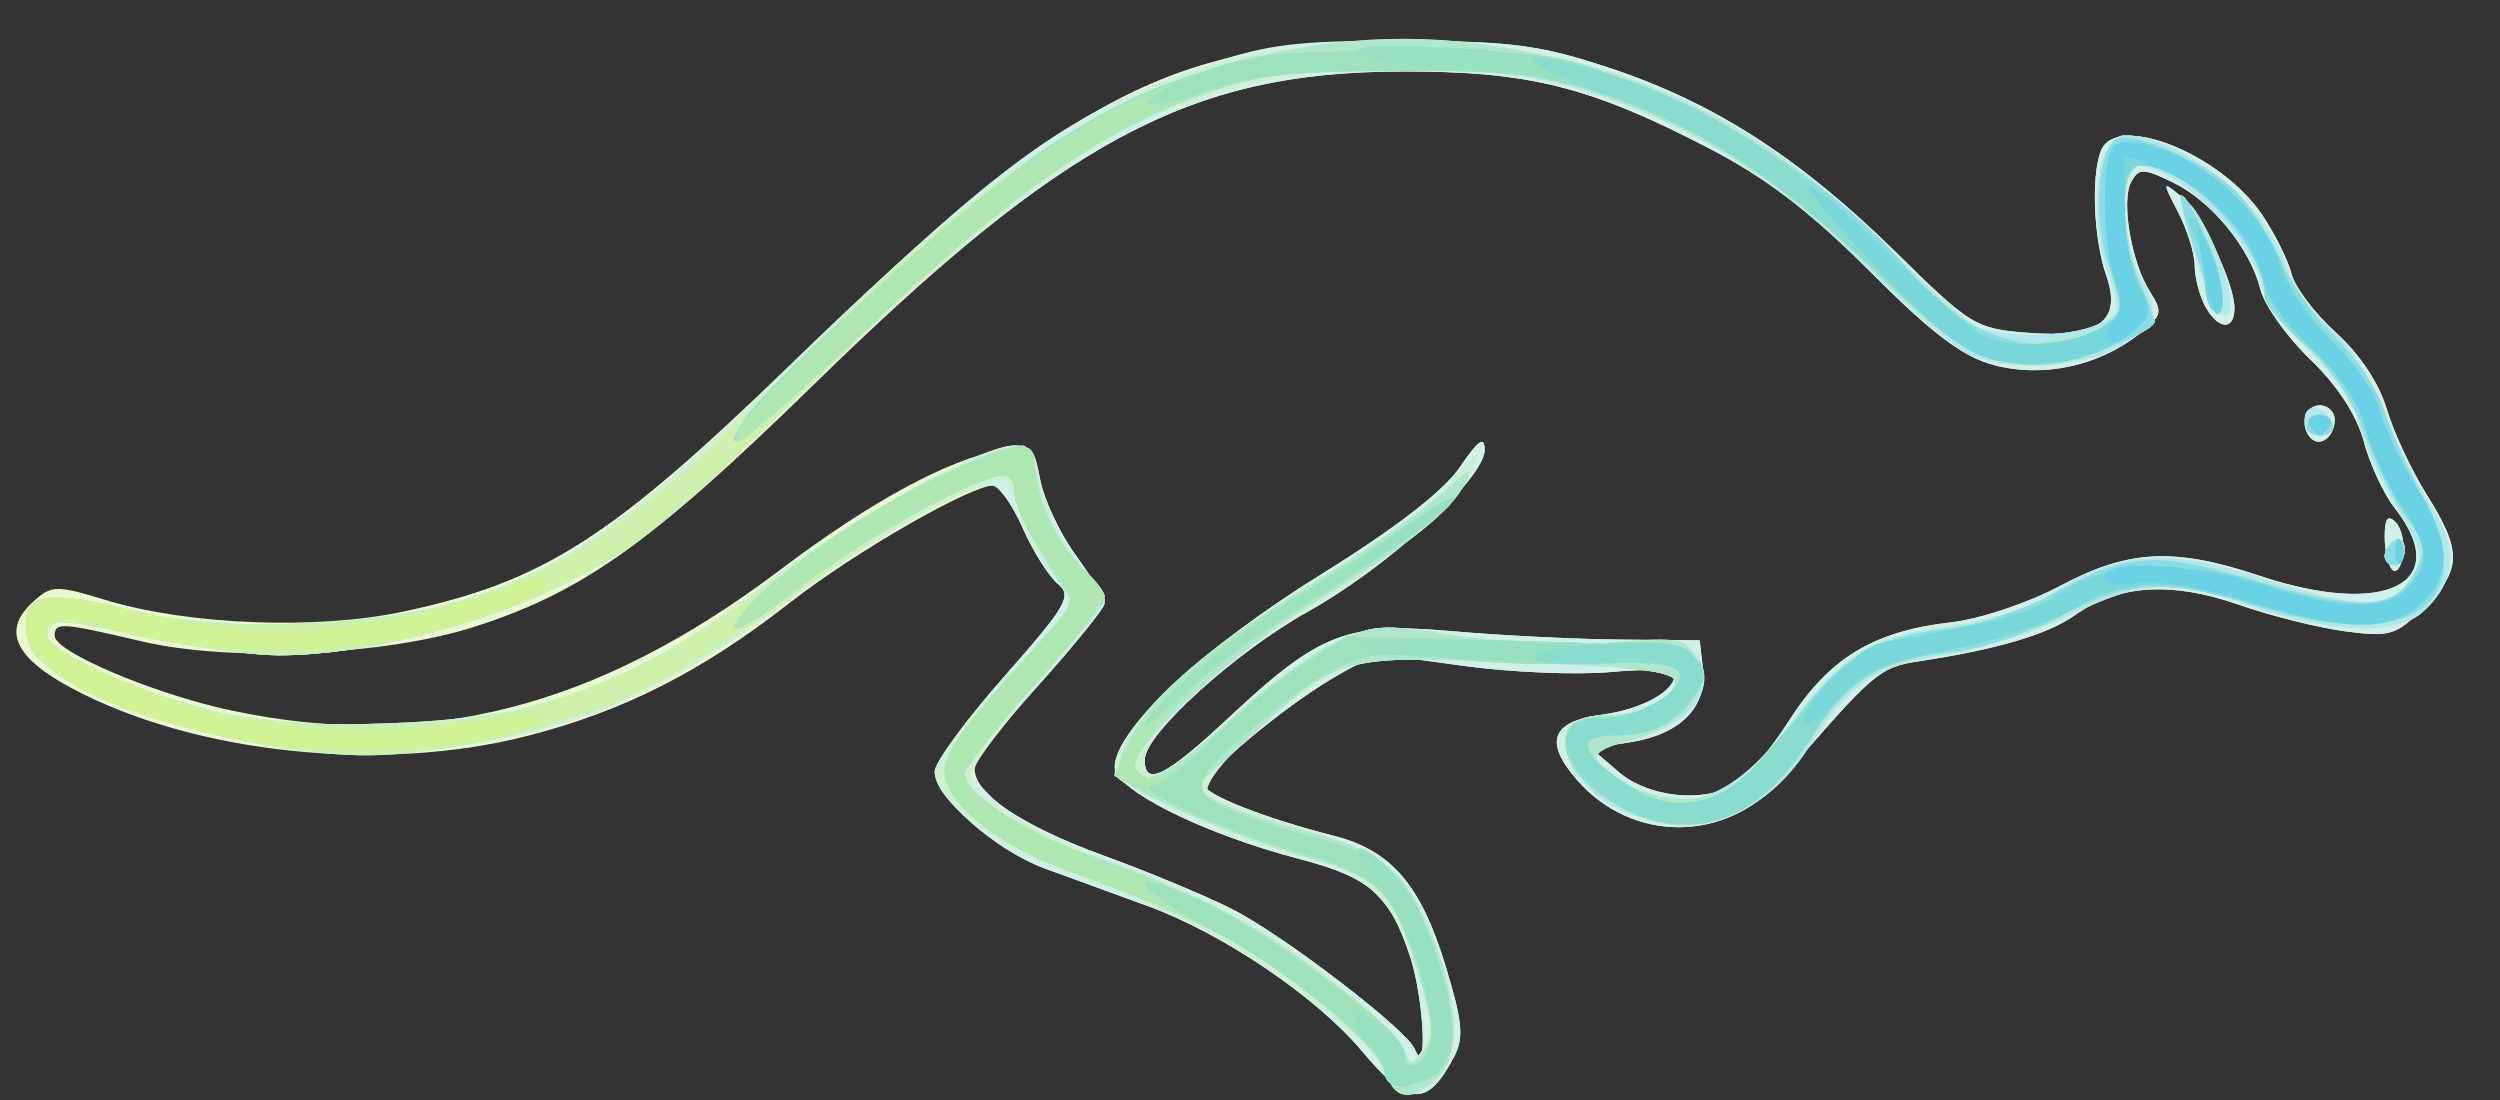 <?xml version="1.0" encoding="UTF-8" standalone="no"?>
<svg
   xmlns:dc="http://purl.org/dc/elements/1.1/"
   xmlns:cc="http://creativecommons.org/ns#"
   xmlns:rdf="http://www.w3.org/1999/02/22-rdf-syntax-ns#"
   xmlns:svg="http://www.w3.org/2000/svg"
   xmlns="http://www.w3.org/2000/svg"
   viewBox="0 0 234.375 103.125"
   height="103.125"
   width="234.375"
   version="1.1"
   id="svg3336">
  <rect x="0" y="0" width="234.375" height="103.125" fill="#333333" stroke="none"/>
  <defs
     id="defs3340" />
  <g
     transform="translate(-1.436,1.436)"
     id="g3346">
    <path
       id="path3374"
       d="M 129.146,97.136 C 124.874,92.026 116.059,86.059 108.971,83.481 106.013,82.406 101.695,80.83 99.375,79.98 94.772,78.294 89.062,73.257 89.062,70.881 c 0,-0.822 2.94,-4.831 6.534,-8.909 5.861,-6.651 6.376,-7.545 5.004,-8.678 C 99.759,52.6 98.275,50.238 97.304,48.047 96.332,45.855 95.123,44.062 94.617,44.062 92.446,44.062 81.521,50.349 75.482,55.073 67.236,61.524 59.88,65.253 50.844,67.564 37.145,71.067 19.614,69.221 8.127,63.066 2.747,60.183 1.618,57.621 4.556,54.963 6.27,53.412 6.686,53.403 11.394,54.829 19.107,57.165 31.145,57.629 39.249,55.902 52.359,53.108 58.72,49.05 75.521,32.762 101.846,7.24 111.315,2.289 133.594,2.4 c 9.597,0.048 12.363,0.425 18.824,2.568 9.757,3.237 17.828,8.443 26.819,17.301 6.885,6.783 7.427,7.116 12.188,7.489 6.785,0.532 8.978,-1.047 7.468,-5.379 -1.167,-3.347 -1.426,-9.26 -0.51,-11.646 1.412,-3.679 11.243,0.203 15.133,5.976 1.19,1.766 2.422,4.24 2.738,5.498 0.316,1.258 2.199,3.755 4.185,5.549 2.206,1.993 4.055,4.772 4.752,7.144 0.628,2.135 2.318,5.757 3.757,8.049 3.326,5.301 3.287,7.024 -0.24,10.551 -2.637,2.637 -3.204,2.809 -7.414,2.251 -2.507,-0.333 -7.023,-1.465 -10.035,-2.516 -6.256,-2.183 -11.297,-1.849 -15.321,1.016 -2.516,1.792 -7.284,3.201 -14.528,4.294 -3.78,0.57 -4.306,1.019 -12.876,10.99 -5.211,6.063 -14.086,6.116 -19.284,0.115 -3.082,-3.558 -2.359,-5.449 2.323,-6.076 3.798,-0.508 6.866,-2.196 6.866,-3.777 0,-0.433 -2.668,-0.538 -5.929,-0.234 -3.261,0.305 -9.584,0.035 -14.052,-0.599 -7.985,-1.133 -8.191,-1.113 -12.118,1.206 -4.645,2.743 -11.964,8.869 -11.964,10.014 0,0.872 5.766,3.131 12.057,4.723 5.436,1.376 8.213,4.605 10.535,12.247 1.591,5.236 1.725,6.71 0.775,8.512 -2.51,4.763 -4.263,4.656 -8.596,-0.529 z m 4.474,-8.932 c -1.926,-5.8 -3.734,-7.38 -10.452,-9.134 -8.922,-2.33 -17.231,-6.476 -17.231,-8.598 0,-3.449 8.295,-11.195 19.302,-18.025 7.006,-4.347 11.538,-7.847 13.058,-10.083 1.737,-2.556 2.328,-2.967 2.328,-1.62 0,2.665 -9.05,10.959 -16.481,15.104 -6.907,3.854 -15.394,11.544 -15.394,13.95 0,2.567 1.976,1.572 7.922,-3.99 8.508,-7.959 11.049,-8.935 20.979,-8.064 4.472,0.392 11.506,0.744 15.631,0.781 l 7.5,0.068 0.305,2.661 c 0.409,3.575 -2.092,6.134 -6.716,6.874 l -3.752,0.6 2.556,2.198 c 2.746,2.362 7.772,2.929 10.939,1.234 0.991,-0.53 3.268,-3.256 5.059,-6.057 3.741,-5.847 7.917,-8.375 15.198,-9.199 2.682,-0.303 7.233,-1.825 10.21,-3.414 6.369,-3.399 10.678,-3.623 18.613,-0.969 11.849,3.964 18.317,0.754 12.748,-6.326 -1.03,-1.309 -2.336,-4.118 -2.904,-6.242 -0.659,-2.467 -2.473,-5.248 -5.02,-7.697 -2.193,-2.109 -4.294,-5.063 -4.669,-6.562 -0.965,-3.865 -4.563,-8.267 -8.195,-10.026 -2.773,-1.343 -3.19,-1.351 -3.906,-0.072 -0.994,1.776 0.007,7.613 1.776,10.362 1.205,1.873 1.106,2.223 -1.129,3.981 -3.776,2.97 -9.017,4.067 -13.573,2.84 -2.905,-0.782 -5.782,-2.961 -11.567,-8.759 C 171.138,18.393 167.046,15.263 161.636,12.456 150.43,6.642 144.691,5.219 132.656,5.267 112.999,5.346 101.28,11.608 77.727,34.619 62.534,49.462 56.101,54.056 45.938,57.318 37.497,60.027 23.097,60.659 14.707,58.688 7.167,56.916 6.562,56.878 6.562,58.177 c 0,1.511 9.383,5.475 16.561,6.995 18.282,3.874 34.248,-0.21 51.408,-13.149 8.585,-6.474 15.593,-10.282 20.856,-11.335 2.77,-0.554 2.96,-0.404 3.562,2.805 0.35,1.865 1.854,5.072 3.343,7.128 1.489,2.056 2.707,4.085 2.707,4.511 0,0.425 -2.742,3.818 -6.094,7.539 -3.352,3.721 -6.094,7.311 -6.094,7.978 0,2.347 4.428,5.325 12.059,8.11 4.242,1.548 9.697,3.823 12.124,5.055 4.74,2.407 16.304,11.264 17.055,13.062 1.258,3.012 0.874,-4.746 -0.43,-8.671 z M 225.703,51.964 C 225.316,51.571 225,50.181 225,48.875 c 0,-1.707 0.286,-2.089 1.017,-1.358 0.559,0.559 0.876,1.949 0.703,3.089 -0.173,1.14 -0.63,1.751 -1.017,1.358 z m -7.604,-12.302 c -1.12,-1.12 -0.605,-3.1 0.807,-3.1 0.773,0 1.406,0.608 1.406,1.351 0,1.566 -1.338,2.624 -2.213,1.749 z m -9.942,-12.413 c -0.534,-0.997 -0.97,-2.706 -0.97,-3.797 0,-1.091 -0.698,-3.333 -1.551,-4.984 -1.489,-2.881 -1.483,-2.944 0.149,-1.594 1.941,1.606 5.101,8.1 5.132,10.547 0.028,2.186 -1.549,2.087 -2.759,-0.173 z"
       style="fill:#eaf8d0" />
    <path
       id="path3372"
       d="M 129.146,97.136 C 124.874,92.026 116.059,86.059 108.971,83.481 106.013,82.406 101.695,80.83 99.375,79.98 94.772,78.294 89.062,73.257 89.062,70.881 c 0,-0.822 2.94,-4.831 6.534,-8.909 5.861,-6.651 6.376,-7.545 5.004,-8.678 -0.841,-0.695 -2.325,-3.056 -3.297,-5.247 -0.972,-2.191 -2.274,-3.98 -2.895,-3.975 -2.543,0.021 -10.995,4.802 -18.688,10.573 C 62.943,64.229 53.604,67.931 39.375,69.048 30.103,69.776 18.294,67.533 10.312,63.527 5.277,61 4.167,60.02 3.922,57.885 3.508,54.292 5.491,53.809 13.11,55.648 21.052,57.565 34.456,57.634 41.521,55.793 53.149,52.765 59.349,48.598 75.24,33.135 95.501,13.418 101.703,8.944 114.91,4.52 c 5.459,-1.829 8.366,-2.169 18.215,-2.131 10.145,0.039 12.736,0.384 19.292,2.568 9.767,3.253 17.837,8.462 26.819,17.311 6.885,6.783 7.427,7.116 12.188,7.489 6.785,0.532 8.978,-1.047 7.468,-5.379 -1.167,-3.347 -1.426,-9.26 -0.51,-11.646 1.412,-3.679 11.243,0.203 15.133,5.976 1.19,1.766 2.422,4.24 2.738,5.498 0.316,1.258 2.199,3.755 4.185,5.549 2.206,1.993 4.055,4.772 4.752,7.144 0.628,2.135 2.318,5.757 3.757,8.049 3.326,5.301 3.287,7.024 -0.24,10.551 -2.637,2.637 -3.204,2.809 -7.414,2.251 -2.507,-0.333 -7.023,-1.465 -10.035,-2.516 -6.256,-2.183 -11.297,-1.849 -15.321,1.016 -2.516,1.792 -7.284,3.201 -14.528,4.294 -3.78,0.57 -4.306,1.019 -12.876,10.99 -5.211,6.063 -14.086,6.116 -19.284,0.115 -3.082,-3.558 -2.359,-5.449 2.323,-6.076 3.798,-0.508 6.866,-2.196 6.866,-3.777 0,-0.433 -2.668,-0.538 -5.929,-0.234 -3.261,0.305 -9.584,0.035 -14.052,-0.599 -7.985,-1.133 -8.191,-1.113 -12.118,1.206 -4.645,2.743 -11.964,8.869 -11.964,10.014 0,0.872 5.766,3.131 12.057,4.723 5.436,1.376 8.213,4.605 10.535,12.247 1.591,5.236 1.725,6.71 0.775,8.512 -2.51,4.763 -4.263,4.656 -8.596,-0.529 z m 4.474,-8.932 c -1.926,-5.8 -3.734,-7.38 -10.452,-9.134 -8.922,-2.33 -17.231,-6.476 -17.231,-8.598 0,-3.449 8.295,-11.195 19.302,-18.025 7.006,-4.347 11.538,-7.847 13.058,-10.083 1.737,-2.556 2.328,-2.967 2.328,-1.62 0,2.665 -9.05,10.959 -16.481,15.104 -6.907,3.854 -15.394,11.544 -15.394,13.95 0,2.567 1.976,1.572 7.922,-3.99 8.508,-7.959 11.049,-8.935 20.979,-8.064 4.472,0.392 11.506,0.744 15.631,0.781 l 7.5,0.068 0.305,2.661 c 0.409,3.575 -2.092,6.134 -6.716,6.874 l -3.752,0.6 2.556,2.198 c 2.746,2.362 7.772,2.929 10.939,1.234 0.991,-0.53 3.268,-3.256 5.059,-6.057 3.741,-5.847 7.917,-8.375 15.198,-9.199 2.682,-0.303 7.233,-1.825 10.21,-3.414 6.369,-3.399 10.678,-3.623 18.613,-0.969 11.849,3.964 18.317,0.754 12.748,-6.326 -1.03,-1.309 -2.336,-4.118 -2.904,-6.242 -0.659,-2.467 -2.473,-5.248 -5.02,-7.697 -2.193,-2.109 -4.294,-5.063 -4.669,-6.562 -0.965,-3.865 -4.563,-8.267 -8.195,-10.026 -2.773,-1.343 -3.19,-1.351 -3.906,-0.072 -0.994,1.776 0.007,7.613 1.776,10.362 1.205,1.873 1.106,2.223 -1.129,3.981 -3.776,2.97 -9.017,4.067 -13.573,2.84 -2.905,-0.782 -5.782,-2.961 -11.567,-8.759 C 171.138,18.393 167.046,15.263 161.636,12.456 150.43,6.642 144.691,5.219 132.656,5.267 112.961,5.346 101.225,11.641 76.937,35.154 64.061,47.619 61.157,49.95 54.287,53.337 46.214,57.316 35.44,60 27.534,60 25.238,60 20.107,59.315 16.132,58.479 6.819,56.518 6.375,56.493 5.877,57.905 c -0.525,1.488 7.463,5.221 15.661,7.32 4.57,1.17 8.74,1.448 16.875,1.127 C 52.682,65.788 60.552,62.833 73.04,53.352 81.633,46.828 93.469,40.312 96.728,40.312 c 1.115,0 1.818,1.031 2.241,3.286 0.339,1.807 1.835,4.968 3.324,7.023 1.489,2.056 2.707,4.076 2.707,4.491 0,0.414 -2.965,4.074 -6.589,8.132 l -6.589,7.379 2.509,2.618 c 1.496,1.561 5.665,3.761 10.326,5.447 4.299,1.556 9.827,3.849 12.283,5.097 4.783,2.429 16.355,11.282 17.111,13.09 1.258,3.012 0.874,-4.746 -0.43,-8.671 z M 225.703,51.964 C 225.316,51.571 225,50.181 225,48.875 c 0,-1.707 0.286,-2.089 1.017,-1.358 0.559,0.559 0.876,1.949 0.703,3.089 -0.173,1.14 -0.63,1.751 -1.017,1.358 z m -7.604,-12.302 c -1.12,-1.12 -0.605,-3.1 0.807,-3.1 0.773,0 1.406,0.608 1.406,1.351 0,1.566 -1.338,2.624 -2.213,1.749 z m -9.942,-12.413 c -0.534,-0.997 -0.97,-2.706 -0.97,-3.797 0,-1.091 -0.698,-3.333 -1.551,-4.984 -1.489,-2.881 -1.483,-2.944 0.149,-1.594 1.941,1.606 5.101,8.1 5.132,10.547 0.028,2.186 -1.549,2.087 -2.759,-0.173 z"
       style="fill:#d1f0eb" />
    <path
       id="path3370"
       d="M 131.547,99.47 C 130.896,96.984 120.643,88.909 113.906,85.577 110.812,84.047 105.353,81.779 101.773,80.538 95.116,78.23 89.062,73.658 89.062,70.939 c 0,-0.823 2.922,-4.745 6.493,-8.715 l 6.493,-7.219 -2.201,-2.893 C 98.636,50.521 97.355,48.055 97,46.632 96.645,45.209 96.085,43.879 95.756,43.677 94.408,42.851 83.388,48.88 75.721,54.637 62.953,64.226 53.611,67.93 39.375,69.048 30.103,69.776 18.294,67.533 10.312,63.527 5.277,61 4.167,60.02 3.922,57.885 3.508,54.292 5.491,53.809 13.11,55.648 21.052,57.565 34.456,57.634 41.521,55.793 53.074,52.784 59.447,48.535 74.627,33.716 100.609,8.354 111.408,2.538 132.656,2.464 c 17.833,-0.063 32.049,5.773 44.835,18.405 4.056,4.007 8.15,7.701 9.099,8.209 2.293,1.227 8.707,1.174 11.492,-0.095 2.185,-0.996 2.204,-1.106 0.874,-5.146 C 197.147,18.342 198.085,11.25 200.621,11.25 c 5.322,0 13.255,6.366 15.114,12.129 0.593,1.837 2.47,4.508 4.173,5.936 1.866,1.566 3.859,4.637 5.018,7.735 1.057,2.826 3.004,6.773 4.326,8.771 2.703,4.084 2.487,7.255 -0.688,10.126 -2.474,2.237 -8.775,2.015 -16.134,-0.566 -7.428,-2.606 -10.132,-2.458 -17.103,0.938 -3.252,1.584 -8.506,3.247 -11.674,3.695 -6.288,0.889 -8.842,2.636 -12.706,8.692 -4.25,6.661 -11.062,8.897 -17.624,5.783 -5.911,-2.805 -6.88,-8.864 -1.417,-8.864 3.487,0 6.53,-1.479 6.53,-3.173 0,-0.942 -3.471,-1.361 -14.766,-1.779 l -14.766,-0.547 -4.219,2.697 c -5.179,3.31 -10.713,8.894 -9.985,10.073 0.296,0.479 3.824,1.832 7.84,3.006 4.016,1.174 8.246,2.997 9.401,4.052 2.556,2.333 5.869,10.851 5.869,15.091 0,4.823 -5.201,8.495 -6.266,4.424 z m 3.4,-2.807 c 0.675,-1.261 0.542,-3.146 -0.459,-6.518 -2.046,-6.891 -4.943,-9.88 -10.907,-11.255 -5.8,-1.337 -17.643,-6.59 -17.643,-7.825 0,-4.3 7.757,-11.613 19.845,-18.708 4.692,-2.754 10,-6.696 11.795,-8.76 3.077,-3.538 3.178,-3.583 1.764,-0.78 -1.783,3.535 -6.902,7.756 -16.651,13.731 -7.329,4.492 -13.94,10.799 -13.94,13.3 0,2.472 1.961,1.526 7.532,-3.632 2.991,-2.769 7.403,-5.986 9.804,-7.149 4.128,-1.998 4.754,-2.051 11.485,-0.965 3.915,0.632 10.477,1.001 14.582,0.821 6.188,-0.272 7.634,-0.06 8.464,1.24 1.816,2.844 -0.643,6.248 -5.439,7.531 -4.803,1.285 -5.116,1.837 -2.13,3.77 5.888,3.812 10.482,2.429 16.051,-4.83 5.325,-6.942 7.559,-8.339 14.99,-9.374 4.189,-0.584 7.706,-1.739 10.087,-3.315 5.231,-3.462 10.575,-3.953 17.826,-1.638 11.337,3.618 13.972,3.633 15.868,0.091 0.797,-1.488 0.449,-2.734 -1.765,-6.333 -1.516,-2.464 -3.062,-5.87 -3.435,-7.569 -0.396,-1.802 -2.34,-4.704 -4.666,-6.963 -2.193,-2.131 -4.258,-5.002 -4.588,-6.38 -1.082,-4.514 -8.081,-11.088 -11.805,-11.088 -1.446,0 -1.136,7.588 0.422,10.312 1.985,3.472 1.723,4.522 -1.641,6.573 -3.299,2.011 -10.192,2.488 -14.161,0.979 -1.281,-0.487 -5.643,-4.179 -9.693,-8.203 C 164.502,11.764 152.375,5.968 137.261,4.952 128.774,4.381 119.591,5.69 111.91,8.564 103.204,11.821 93.469,19.193 77.477,34.642 64.054,47.609 61.138,49.959 54.266,53.347 46.214,57.316 35.431,60 27.534,60 25.238,60 20.107,59.315 16.132,58.479 6.819,56.518 6.375,56.493 5.877,57.905 c -0.525,1.488 7.463,5.221 15.661,7.32 4.57,1.17 8.74,1.448 16.875,1.127 14.269,-0.564 22.138,-3.518 34.626,-12.999 8.425,-6.396 20.416,-13.04 23.536,-13.04 0.947,0 1.865,1.465 2.571,4.107 0.604,2.259 2.168,5.378 3.476,6.932 1.307,1.554 2.368,3.186 2.356,3.627 -0.012,0.441 -2.951,4.073 -6.532,8.07 -4.192,4.68 -6.316,7.777 -5.963,8.697 0.768,2 7.054,5.441 15.288,8.368 3.845,1.367 9.329,3.941 12.188,5.721 5.989,3.729 13.166,10.029 13.166,11.558 0,1.565 0.755,1.262 1.821,-0.73 z M 225,50.68 c 0,-0.485 0.422,-1.143 0.938,-1.462 0.516,-0.319 0.938,0.078 0.938,0.882 0,0.804 -0.422,1.462 -0.938,1.462 -0.516,0 -0.938,-0.397 -0.938,-0.882 z m -7.5,-12.79 c 0,-1.656 2.018,-1.367 2.598,0.371 0.204,0.612 -0.297,1.113 -1.113,1.113 -0.816,0 -1.484,-0.668 -1.484,-1.484 z m -8.856,-10.938 c -0.198,-0.645 -1.006,-3.187 -1.797,-5.651 -1.504,-4.683 -0.557,-5.181 1.622,-0.853 1.892,3.758 2.667,7.675 1.52,7.675 -0.542,0 -1.146,-0.527 -1.344,-1.172 z"
       style="fill:#cef0d1" />
    <path
       id="path3368"
       d="M 131.272,98.964 C 130.342,96.519 123.162,90.445 116.781,86.706 114.64,85.451 108.944,82.958 104.123,81.166 94.87,77.726 90,74.124 90,70.723 c 0,-1.201 2.503,-4.843 6.038,-8.786 l 6.038,-6.734 -2.757,-4.347 C 97.803,48.464 96.562,45.747 96.562,44.816 c 0,-0.93 -0.41,-1.691 -0.911,-1.691 -2.588,0 -11.766,5.137 -19.245,10.771 -4.641,3.496 -11.391,7.753 -15,9.461 C 54.239,66.749 43.042,69.375 35.747,69.375 28.102,69.375 16.799,66.774 10.312,63.523 5.276,60.998 4.167,60.021 3.922,57.885 3.503,54.25 5.444,53.831 13.697,55.775 c 5.302,1.249 9.448,1.539 17.045,1.193 16.707,-0.761 27.382,-6.029 41.382,-20.419 C 97.417,10.551 111.32,2.674 132.188,2.516 c 18.045,-0.137 32.477,5.68 45.147,18.198 4.142,4.092 8.307,7.856 9.255,8.363 2.293,1.227 8.707,1.174 11.492,-0.095 2.185,-0.996 2.204,-1.106 0.874,-5.146 C 197.147,18.342 198.085,11.25 200.621,11.25 c 5.322,0 13.255,6.366 15.114,12.129 0.593,1.837 2.47,4.508 4.173,5.936 1.866,1.566 3.859,4.637 5.018,7.735 1.057,2.826 3.004,6.773 4.326,8.771 2.703,4.084 2.487,7.255 -0.688,10.126 -2.474,2.237 -8.775,2.015 -16.134,-0.566 -7.428,-2.606 -10.132,-2.458 -17.103,0.938 -3.252,1.584 -8.506,3.247 -11.674,3.695 -6.288,0.889 -8.842,2.636 -12.706,8.692 -4.25,6.661 -11.062,8.897 -17.624,5.783 -5.911,-2.805 -6.88,-8.864 -1.417,-8.864 3.484,0 6.53,-1.478 6.53,-3.169 0,-0.936 -3.491,-1.364 -14.658,-1.8 -16.797,-0.656 -16.802,-0.654 -25.152,6.976 l -5.349,4.889 2.384,1.249 c 1.311,0.687 5.038,1.92 8.282,2.739 7.185,1.815 9.534,3.854 11.983,10.399 2.359,6.306 2.419,10.755 0.17,12.79 -2.383,2.157 -3.81,1.939 -4.826,-0.735 z m 3.292,-8.522 c -2.317,-7.97 -3.658,-9.518 -9.721,-11.226 -7.118,-2.005 -16.794,-6.083 -18.063,-7.613 -0.767,-0.925 -0.51,-2.075 1.017,-4.545 2.556,-4.135 7.61,-8.249 17.829,-14.513 4.383,-2.686 9.393,-6.221 11.133,-7.855 2.356,-2.212 2.9,-2.458 2.131,-0.963 -1.472,2.858 -5.515,6.056 -14.594,11.539 -6.914,4.176 -16.483,12.912 -16.483,15.047 0,2.492 3.28,1.008 8.425,-3.812 3.24,-3.036 7.764,-6.426 10.053,-7.534 3.896,-1.886 4.615,-1.941 11.28,-0.866 3.915,0.632 10.477,1.001 14.582,0.821 6.188,-0.272 7.634,-0.06 8.464,1.24 1.816,2.844 -0.643,6.248 -5.439,7.531 -4.803,1.285 -5.116,1.837 -2.13,3.77 5.888,3.812 10.482,2.429 16.051,-4.83 5.325,-6.942 7.559,-8.339 14.99,-9.374 4.189,-0.584 7.706,-1.739 10.087,-3.315 5.231,-3.462 10.575,-3.953 17.826,-1.638 11.337,3.618 13.972,3.633 15.868,0.091 0.797,-1.488 0.449,-2.734 -1.765,-6.333 -1.516,-2.464 -3.062,-5.87 -3.435,-7.569 -0.396,-1.802 -2.34,-4.704 -4.666,-6.963 -2.193,-2.131 -4.258,-5.002 -4.588,-6.38 -1.082,-4.514 -8.081,-11.088 -11.805,-11.088 -1.446,0 -1.136,7.588 0.422,10.312 1.985,3.472 1.723,4.522 -1.641,6.573 -3.299,2.011 -10.192,2.488 -14.161,0.979 -1.281,-0.487 -5.643,-4.179 -9.693,-8.203 C 168.188,15.426 160.026,10.264 150.469,7.236 145.118,5.54 141.742,5.161 132.188,5.182 121.963,5.204 119.611,5.518 113.741,7.642 103.398,11.385 94.689,17.835 77.683,34.347 63.965,47.667 61.14,49.958 54.246,53.357 46.214,57.316 35.423,60 27.534,60 25.238,60 20.107,59.315 16.132,58.479 6.819,56.518 6.375,56.493 5.877,57.905 c -0.509,1.444 7.347,5.175 15.179,7.207 7.203,1.87 21.909,1.874 29.137,0.008 8.397,-2.168 16.009,-6.096 24.265,-12.522 7.126,-5.547 16.093,-10.528 21.27,-11.815 2.275,-0.565 2.49,-0.34 3.054,3.186 0.356,2.226 1.766,5.115 3.412,6.989 1.543,1.757 2.805,3.494 2.805,3.859 0,0.365 -2.953,3.934 -6.562,7.931 -3.609,3.997 -6.562,7.719 -6.562,8.27 0,2.011 5.718,5.733 11.922,7.761 3.498,1.143 9.158,3.528 12.577,5.301 6.718,3.482 16.081,10.913 16.606,13.179 0.287,1.238 0.488,1.237 1.737,-0.013 1.259,-1.259 1.242,-2.001 -0.154,-6.804 z M 225,50.68 c 0,-0.485 0.422,-1.143 0.938,-1.462 0.516,-0.319 0.938,0.078 0.938,0.882 0,0.804 -0.422,1.462 -0.938,1.462 -0.516,0 -0.938,-0.397 -0.938,-0.882 z m -7.5,-12.79 c 0,-1.656 2.018,-1.367 2.598,0.371 0.204,0.612 -0.297,1.113 -1.113,1.113 -0.816,0 -1.484,-0.668 -1.484,-1.484 z m -8.856,-10.938 c -0.198,-0.645 -1.006,-3.187 -1.797,-5.651 -1.504,-4.683 -0.557,-5.181 1.622,-0.853 1.892,3.758 2.667,7.675 1.52,7.675 -0.542,0 -1.146,-0.527 -1.344,-1.172 z"
       style="fill:#b2e7ed" />
    <path
       id="path3366"
       d="M 131.272,98.964 C 130.342,96.519 123.162,90.445 116.781,86.706 114.64,85.451 108.944,82.958 104.123,81.166 94.87,77.726 90,74.124 90,70.723 c 0,-1.201 2.503,-4.843 6.038,-8.786 l 6.038,-6.734 -2.757,-4.347 C 97.803,48.464 96.562,45.747 96.562,44.816 c 0,-0.93 -0.41,-1.691 -0.911,-1.691 -2.588,0 -11.766,5.137 -19.245,10.771 -4.641,3.496 -11.391,7.753 -15,9.461 C 54.239,66.749 43.042,69.375 35.747,69.375 28.102,69.375 16.799,66.774 10.312,63.523 5.276,60.998 4.167,60.021 3.922,57.885 3.503,54.25 5.444,53.831 13.697,55.775 c 5.302,1.249 9.448,1.539 17.045,1.193 16.707,-0.761 27.382,-6.029 41.382,-20.419 C 90.093,18.08 102.316,9.006 114.253,5.274 c 9.649,-3.016 18.138,-3.781 27.035,-2.434 14.824,2.244 26.589,8.395 37.843,19.786 5.388,5.454 7.977,7.391 10.51,7.866 3.21,0.602 9.525,-0.766 10.451,-2.265 0.237,-0.384 -0.203,-2.539 -0.978,-4.789 -1.453,-4.218 -1.054,-10.715 0.727,-11.816 1.504,-0.929 8.7,2.26 11.356,5.033 1.349,1.409 3.153,4.236 4.008,6.282 0.855,2.046 3.149,5.269 5.099,7.16 1.949,1.892 4.061,5.069 4.693,7.061 0.632,1.992 2.157,5.384 3.389,7.538 6.037,10.558 -0.928,15.264 -15.724,10.626 -8.165,-2.56 -11.574,-2.374 -17.928,0.975 -2.996,1.579 -7.611,3.105 -10.312,3.41 -6.941,0.783 -9.546,2.411 -13.333,8.331 -4.996,7.811 -12.038,10.04 -18.283,5.787 -5.839,-3.976 -6.301,-8.203 -0.898,-8.203 3.484,0 6.53,-1.478 6.53,-3.169 0,-0.936 -3.491,-1.364 -14.658,-1.8 -16.797,-0.656 -16.802,-0.654 -25.152,6.976 l -5.349,4.889 2.384,1.249 c 1.311,0.687 5.038,1.92 8.282,2.739 7.185,1.815 9.534,3.854 11.983,10.399 2.359,6.306 2.419,10.755 0.17,12.79 -2.383,2.157 -3.81,1.939 -4.826,-0.735 z m 3.292,-8.522 c -2.317,-7.97 -3.658,-9.518 -9.721,-11.226 -7.118,-2.005 -16.794,-6.083 -18.063,-7.613 -0.767,-0.925 -0.51,-2.075 1.017,-4.545 2.556,-4.135 7.61,-8.249 17.829,-14.513 4.383,-2.686 9.393,-6.221 11.133,-7.855 2.356,-2.212 2.9,-2.458 2.131,-0.963 -1.472,2.858 -5.515,6.056 -14.594,11.539 -6.914,4.176 -16.483,12.912 -16.483,15.047 0,2.492 3.28,1.008 8.425,-3.812 3.24,-3.036 7.755,-6.422 10.032,-7.524 3.899,-1.888 4.579,-1.936 11.681,-0.831 4.187,0.651 10.651,0.938 14.534,0.644 6.735,-0.509 7.031,-0.445 8.034,1.756 0.883,1.937 0.709,2.637 -1.139,4.605 -1.199,1.276 -3.589,2.584 -5.311,2.908 -1.722,0.323 -3.131,0.953 -3.131,1.399 0,1.693 5.151,4.092 8.593,4.002 4.217,-0.111 5.486,-1.043 10.319,-7.585 4.237,-5.736 7.482,-7.652 14.185,-8.377 2.679,-0.29 6.981,-1.687 9.559,-3.106 7.38,-4.06 9.674,-4.232 19.191,-1.432 9.966,2.932 13.041,2.818 14.926,-0.557 1.249,-2.235 1.184,-2.693 -0.772,-5.44 -1.175,-1.65 -2.923,-5.192 -3.886,-7.872 -1.145,-3.187 -3.057,-6.017 -5.526,-8.18 -2.077,-1.819 -3.776,-3.864 -3.776,-4.546 0,-4.522 -7.253,-12.304 -11.468,-12.304 -2.141,0 -2.281,6.068 -0.251,10.926 0.773,1.851 1.406,3.516 1.406,3.701 0,1.061 -7.934,4.123 -10.683,4.123 -5.344,0 -8.043,-1.586 -16.459,-9.671 C 168.066,15.236 160.217,10.392 150,6.912 145.988,5.546 142.139,5.16 132.656,5.172 121.89,5.185 119.684,5.472 113.741,7.632 103.385,11.395 94.676,17.847 77.683,34.347 63.965,47.667 61.14,49.958 54.246,53.357 46.214,57.316 35.423,60 27.534,60 25.238,60 20.107,59.315 16.132,58.479 6.819,56.518 6.375,56.493 5.877,57.905 c -0.509,1.444 7.347,5.175 15.179,7.207 7.203,1.87 21.909,1.874 29.137,0.008 8.397,-2.168 16.009,-6.096 24.265,-12.522 7.126,-5.547 16.093,-10.528 21.27,-11.815 2.275,-0.565 2.49,-0.34 3.054,3.186 0.356,2.226 1.766,5.115 3.412,6.989 1.543,1.757 2.805,3.494 2.805,3.859 0,0.365 -2.953,3.934 -6.562,7.931 -3.609,3.997 -6.562,7.719 -6.562,8.27 0,2.011 5.718,5.733 11.922,7.761 3.498,1.143 9.158,3.528 12.577,5.301 6.718,3.482 16.081,10.913 16.606,13.179 0.287,1.238 0.488,1.237 1.737,-0.013 1.259,-1.259 1.242,-2.001 -0.154,-6.804 z M 225,50.68 c 0,-0.485 0.422,-1.143 0.938,-1.462 0.516,-0.319 0.938,0.078 0.938,0.882 0,0.804 -0.422,1.462 -0.938,1.462 -0.516,0 -0.938,-0.397 -0.938,-0.882 z m -7.32,-12.313 c 0.185,-0.554 0.737,-1.008 1.227,-1.008 0.49,0 1.042,0.454 1.227,1.008 0.185,0.554 -0.367,1.008 -1.227,1.008 -0.859,0 -1.411,-0.454 -1.227,-1.008 z M 208.91,27.188 c -1.973,-5.755 -3.312,-10.312 -3.032,-10.312 0.997,0 4.179,7.951 3.874,9.681 -0.257,1.456 -0.497,1.636 -0.842,0.631 z"
       style="fill:#cdf0ab" />
    <path
       id="path3364"
       d="M 131.272,98.964 C 130.342,96.519 123.162,90.445 116.781,86.706 114.64,85.451 108.944,82.958 104.123,81.166 94.87,77.726 90,74.124 90,70.723 c 0,-1.201 2.503,-4.843 6.038,-8.786 l 6.038,-6.734 -2.757,-4.347 C 97.803,48.464 96.562,45.747 96.562,44.816 c 0,-0.93 -0.467,-1.691 -1.038,-1.691 -2.353,0 -13.171,5.91 -18.741,10.239 -6.022,4.679 -8.284,5.516 -4.981,1.843 C 76.429,50.062 93.159,40.312 97.362,40.312 c 0.46,0 1.104,1.676 1.432,3.726 0.345,2.156 1.778,5.072 3.401,6.921 1.543,1.757 2.805,3.494 2.805,3.859 0,0.365 -2.953,3.934 -6.562,7.931 -3.609,3.997 -6.562,7.719 -6.562,8.27 0,2.011 5.718,5.733 11.922,7.761 3.498,1.143 9.158,3.528 12.577,5.301 6.44,3.338 15.898,10.75 16.795,13.16 0.445,1.196 0.673,1.186 1.72,-0.076 0.99,-1.193 0.929,-2.411 -0.343,-6.785 -2.298,-7.905 -3.649,-9.459 -9.703,-11.165 -7.118,-2.005 -16.794,-6.083 -18.063,-7.613 -0.767,-0.925 -0.51,-2.075 1.017,-4.545 2.556,-4.135 7.61,-8.249 17.829,-14.513 4.383,-2.686 9.393,-6.221 11.133,-7.855 2.356,-2.212 2.9,-2.458 2.131,-0.963 -1.472,2.858 -5.515,6.056 -14.594,11.539 -6.914,4.176 -16.483,12.912 -16.483,15.047 0,2.492 3.28,1.008 8.425,-3.812 3.24,-3.036 7.755,-6.422 10.032,-7.524 3.899,-1.888 4.579,-1.936 11.681,-0.831 4.187,0.651 10.651,0.938 14.534,0.644 6.735,-0.509 7.031,-0.445 8.034,1.756 0.883,1.937 0.709,2.637 -1.139,4.605 -1.199,1.276 -3.589,2.584 -5.311,2.908 -1.722,0.323 -3.131,0.953 -3.131,1.399 0,1.693 5.151,4.092 8.593,4.002 4.217,-0.111 5.486,-1.043 10.319,-7.585 4.237,-5.736 7.482,-7.652 14.185,-8.377 2.679,-0.29 6.981,-1.687 9.559,-3.106 7.38,-4.06 9.674,-4.232 19.191,-1.432 9.966,2.932 13.041,2.818 14.926,-0.557 1.249,-2.235 1.184,-2.693 -0.772,-5.44 -1.175,-1.65 -2.923,-5.192 -3.886,-7.872 -1.145,-3.187 -3.057,-6.017 -5.526,-8.18 -2.077,-1.819 -3.776,-3.864 -3.776,-4.546 0,-4.522 -7.253,-12.304 -11.468,-12.304 -2.141,0 -2.281,6.068 -0.251,10.926 0.773,1.851 1.406,3.516 1.406,3.701 0,1.061 -7.934,4.123 -10.683,4.123 -5.344,0 -8.043,-1.586 -16.459,-9.671 C 168.066,15.236 160.217,10.392 150,6.912 145.988,5.546 142.139,5.16 132.656,5.172 121.89,5.185 119.684,5.472 113.741,7.632 104.222,11.091 95.31,17.36 82.334,29.728 c -10.244,9.763 -14.271,12.695 -10.945,7.967 2.902,-4.125 22.331,-21.45 28.765,-25.65 12.126,-7.916 27.265,-11.304 41.134,-9.205 14.824,2.244 26.589,8.395 37.843,19.786 5.388,5.454 7.977,7.391 10.51,7.866 3.21,0.602 9.525,-0.766 10.451,-2.265 0.237,-0.384 -0.203,-2.539 -0.978,-4.789 -1.453,-4.218 -1.054,-10.715 0.727,-11.816 1.504,-0.929 8.7,2.26 11.356,5.033 1.349,1.409 3.153,4.236 4.008,6.282 0.855,2.046 3.149,5.269 5.099,7.16 1.949,1.892 4.061,5.069 4.693,7.061 0.632,1.992 2.157,5.384 3.389,7.538 6.037,10.558 -0.928,15.264 -15.724,10.626 -8.165,-2.56 -11.574,-2.374 -17.928,0.975 -2.996,1.579 -7.611,3.105 -10.312,3.41 -6.941,0.783 -9.546,2.411 -13.333,8.331 -4.996,7.811 -12.038,10.04 -18.283,5.787 -5.839,-3.976 -6.301,-8.203 -0.898,-8.203 3.484,0 6.53,-1.478 6.53,-3.169 0,-0.936 -3.491,-1.364 -14.658,-1.8 -16.797,-0.656 -16.802,-0.654 -25.152,6.976 l -5.349,4.889 2.384,1.249 c 1.311,0.687 5.038,1.92 8.282,2.739 7.185,1.815 9.534,3.854 11.983,10.399 2.359,6.306 2.419,10.755 0.17,12.79 -2.383,2.157 -3.81,1.939 -4.826,-0.735 z M 26.755,68.381 C 13.692,66.364 4.412,62.089 3.922,57.862 3.508,54.297 5.581,53.779 13.016,55.587 c 3.412,0.83 8.217,1.768 10.678,2.084 C 29.177,58.376 41.022,56.677 47.344,54.279 52.813,52.204 52.5,52.26 52.5,53.37 c 0,1.461 -9.621,4.571 -17.445,5.639 -7.689,1.05 -18.933,0.209 -24.253,-1.814 -2.904,-1.104 -5.177,-0.683 -5.177,0.959 0,1.246 10.117,5.872 15.938,7.287 7.832,1.904 16.184,2.216 23.672,0.885 7.444,-1.324 10.062,-0.567 3.75,1.084 -5.548,1.451 -16.128,1.913 -22.229,0.971 z M 225,50.68 c 0,-0.485 0.422,-1.143 0.938,-1.462 0.516,-0.319 0.938,0.078 0.938,0.882 0,0.804 -0.422,1.462 -0.938,1.462 -0.516,0 -0.938,-0.397 -0.938,-0.882 z m -7.32,-12.313 c 0.185,-0.554 0.737,-1.008 1.227,-1.008 0.49,0 1.042,0.454 1.227,1.008 0.185,0.554 -0.367,1.008 -1.227,1.008 -0.859,0 -1.411,-0.454 -1.227,-1.008 z M 208.91,27.188 c -1.973,-5.755 -3.312,-10.312 -3.032,-10.312 0.997,0 4.179,7.951 3.874,9.681 -0.257,1.456 -0.497,1.636 -0.842,0.631 z"
       style="fill:#afe7ce" />
    <path
       id="path3362"
       d="m 131.25,99.041 c 0,-2.115 -9.033,-9.572 -15.917,-13.14 -3.363,-1.743 -9.001,-4.112 -12.53,-5.265 C 95.426,78.225 90,74.015 90,70.702 c 0,-1.463 2.158,-4.517 6.277,-8.883 5.353,-5.674 6.11,-6.884 5.143,-8.221 -3.342,-4.618 -4.85,-7.362 -4.854,-8.833 -0.002,-0.902 -0.471,-1.641 -1.041,-1.641 -2.353,0 -13.171,5.91 -18.741,10.239 -6.022,4.679 -8.284,5.516 -4.981,1.843 3.246,-3.609 13.303,-10.254 19.062,-12.595 7.054,-2.866 7.573,-2.86 7.573,0.09 0,2.924 1.952,6.853 4.592,9.242 1.084,0.981 1.971,2.126 1.971,2.544 0,0.418 -2.953,4.106 -6.562,8.195 -3.609,4.089 -6.562,7.863 -6.562,8.386 0,2.103 6.021,5.792 14.262,8.739 10.6,3.79 26.988,14.506 26.988,17.646 0,1.718 1.725,1.057 2.345,-0.898 0.773,-2.435 -1.788,-11.22 -4.144,-14.215 -1.225,-1.557 -3.519,-2.707 -6.921,-3.468 -2.799,-0.626 -8.115,-2.589 -11.813,-4.361 l -6.724,-3.222 1.442,-2.789 c 1.945,-3.761 7.233,-8.774 13.051,-12.372 2.637,-1.631 7.108,-4.486 9.936,-6.344 7.627,-5.013 7.841,-5.134 7.186,-4.073 -0.532,0.861 -3.387,2.826 -19.277,13.268 -4.472,2.939 -10.394,9.418 -10.394,11.373 0,0.383 0.666,0.952 1.481,1.265 0.977,0.375 2.97,-0.922 5.859,-3.815 2.408,-2.411 6.213,-5.549 8.456,-6.973 l 4.077,-2.589 16.046,0.418 c 17.117,0.446 18.794,0.957 16.599,5.058 -1.326,2.477 -3.928,3.784 -7.535,3.784 -3.693,0 -3.34,1.555 1.026,4.529 2.373,1.616 4.025,2.055 6.34,1.686 3.851,-0.615 5.09,-1.617 9.688,-7.841 4.237,-5.736 7.482,-7.652 14.185,-8.377 2.679,-0.29 6.981,-1.687 9.559,-3.106 7.38,-4.06 9.674,-4.232 19.191,-1.432 9.966,2.932 13.041,2.818 14.926,-0.557 1.249,-2.235 1.184,-2.693 -0.772,-5.44 -1.175,-1.65 -2.923,-5.192 -3.886,-7.872 -1.145,-3.187 -3.057,-6.017 -5.526,-8.18 -2.077,-1.819 -3.776,-3.864 -3.776,-4.546 0,-4.522 -7.253,-12.304 -11.468,-12.304 -2.141,0 -2.281,6.068 -0.251,10.926 0.773,1.851 1.406,3.516 1.406,3.701 0,1.061 -7.934,4.123 -10.683,4.123 -5.336,0 -8.17,-1.615 -15.567,-8.871 C 168.505,15.426 160.673,10.341 151.713,7.407 145.89,5.499 142.988,5.156 132.656,5.156 c -10.367,0 -13.143,0.33 -18.587,2.209 C 105.042,10.483 95.397,17.278 82.347,29.715 72.091,39.489 68.061,42.424 71.389,37.695 74.243,33.638 93.669,16.278 99.924,12.195 110.546,5.261 117.919,3.281 133.125,3.281 c 9.887,0 13.784,0.383 17.812,1.75 12.142,4.12 22.964,11.108 29.85,19.274 5.505,6.529 13.053,8.395 18.253,4.511 1.423,-1.063 1.432,-1.508 0.109,-5.314 -1.487,-4.277 -1.109,-10.766 0.692,-11.879 1.504,-0.929 8.7,2.26 11.356,5.033 1.349,1.409 3.153,4.236 4.008,6.282 0.855,2.046 3.149,5.269 5.099,7.16 1.949,1.892 4.061,5.069 4.693,7.061 0.632,1.992 2.157,5.384 3.389,7.538 6.037,10.558 -0.928,15.264 -15.724,10.626 -8.165,-2.56 -11.574,-2.374 -17.928,0.975 -2.996,1.579 -7.611,3.105 -10.312,3.41 -6.943,0.784 -9.531,2.402 -13.547,8.47 -5.529,8.355 -13.188,10.011 -19.958,4.314 -3.899,-3.281 -3.541,-6.34 0.767,-6.555 3.681,-0.184 7.812,-2.657 7.185,-4.3 -0.322,-0.843 -2.734,-1.089 -8.642,-0.88 -4.507,0.159 -10.579,-0.087 -13.492,-0.546 -6.661,-1.051 -9.587,-0.09 -16.375,5.377 -7.309,5.887 -7.807,7.141 -3.543,8.922 1.882,0.786 5.794,2.046 8.693,2.799 6.327,1.644 8.578,4.093 10.943,11.904 2.094,6.917 1.233,10.477 -2.641,10.926 -1.776,0.206 -2.561,-0.131 -2.561,-1.099 z M 26.755,68.381 C 13.692,66.364 4.412,62.089 3.922,57.862 3.508,54.297 5.581,53.779 13.016,55.587 c 3.412,0.83 8.217,1.768 10.678,2.084 C 29.177,58.376 41.022,56.677 47.344,54.279 52.813,52.204 52.5,52.26 52.5,53.37 c 0,1.461 -9.621,4.571 -17.445,5.639 -7.689,1.05 -18.933,0.209 -24.253,-1.814 -2.904,-1.104 -5.177,-0.683 -5.177,0.959 0,1.246 10.117,5.872 15.938,7.287 7.832,1.904 16.184,2.216 23.672,0.885 7.444,-1.324 10.062,-0.567 3.75,1.084 -5.548,1.451 -16.128,1.913 -22.229,0.971 z M 225,50.68 c 0,-0.485 0.422,-1.143 0.938,-1.462 0.516,-0.319 0.938,0.078 0.938,0.882 0,0.804 -0.422,1.462 -0.938,1.462 -0.516,0 -0.938,-0.397 -0.938,-0.882 z m -7.32,-12.313 c 0.185,-0.554 0.737,-1.008 1.227,-1.008 0.49,0 1.042,0.454 1.227,1.008 0.185,0.554 -0.367,1.008 -1.227,1.008 -0.859,0 -1.411,-0.454 -1.227,-1.008 z M 208.91,27.188 c -1.973,-5.755 -3.312,-10.312 -3.032,-10.312 0.997,0 4.179,7.951 3.874,9.681 -0.257,1.456 -0.497,1.636 -0.842,0.631 z"
       style="fill:#d1f294" />
    <path
       id="path3360"
       d="m 131.25,99.041 c 0,-2.115 -9.033,-9.572 -15.917,-13.14 -3.363,-1.743 -9.001,-4.112 -12.53,-5.265 C 95.426,78.225 90,74.015 90,70.702 c 0,-1.463 2.158,-4.517 6.277,-8.883 5.353,-5.674 6.11,-6.884 5.143,-8.221 -3.342,-4.618 -4.85,-7.362 -4.854,-8.833 -0.002,-0.902 -0.471,-1.641 -1.041,-1.641 -2.353,0 -13.171,5.91 -18.741,10.239 -6.022,4.679 -8.284,5.516 -4.981,1.843 3.246,-3.609 13.303,-10.254 19.062,-12.595 7.054,-2.866 7.573,-2.86 7.573,0.09 0,2.924 1.952,6.853 4.592,9.242 1.084,0.981 1.971,2.126 1.971,2.544 0,0.418 -2.953,4.106 -6.562,8.195 -3.609,4.089 -6.562,7.863 -6.562,8.386 0,2.103 6.021,5.792 14.262,8.739 10.6,3.79 26.988,14.506 26.988,17.646 0,1.718 1.725,1.057 2.345,-0.898 0.773,-2.435 -1.788,-11.22 -4.144,-14.215 -1.225,-1.557 -3.519,-2.707 -6.921,-3.468 -2.799,-0.626 -8.115,-2.589 -11.813,-4.361 l -6.724,-3.222 1.442,-2.789 c 1.945,-3.761 7.233,-8.774 13.051,-12.372 2.637,-1.631 7.108,-4.486 9.936,-6.344 7.627,-5.013 7.841,-5.134 7.186,-4.073 -0.532,0.861 -3.387,2.826 -19.277,13.268 -4.472,2.939 -10.394,9.418 -10.394,11.373 0,0.383 0.666,0.952 1.481,1.265 0.977,0.375 2.97,-0.922 5.859,-3.815 2.408,-2.411 6.213,-5.549 8.456,-6.973 l 4.077,-2.589 16.046,0.418 c 17.117,0.446 18.794,0.957 16.599,5.058 -1.326,2.477 -3.928,3.784 -7.535,3.784 -3.693,0 -3.34,1.555 1.026,4.529 2.373,1.616 4.025,2.055 6.34,1.686 3.851,-0.615 5.09,-1.617 9.688,-7.841 4.237,-5.736 7.482,-7.652 14.185,-8.377 2.679,-0.29 6.981,-1.687 9.559,-3.106 7.38,-4.06 9.674,-4.232 19.191,-1.432 9.966,2.932 13.041,2.818 14.926,-0.557 1.249,-2.235 1.184,-2.693 -0.772,-5.44 -1.175,-1.65 -2.923,-5.192 -3.886,-7.872 -1.145,-3.187 -3.057,-6.017 -5.526,-8.18 -2.077,-1.819 -3.776,-3.864 -3.776,-4.546 0,-4.522 -7.253,-12.304 -11.468,-12.304 -2.141,0 -2.281,6.068 -0.251,10.926 0.773,1.851 1.406,3.516 1.406,3.701 0,1.061 -7.934,4.123 -10.683,4.123 -5.336,0 -8.17,-1.615 -15.567,-8.871 C 168.505,15.426 160.673,10.341 151.713,7.407 145.89,5.499 142.988,5.156 132.656,5.156 c -10.367,0 -13.143,0.33 -18.587,2.209 C 105.042,10.483 95.397,17.278 82.347,29.715 72.091,39.489 68.061,42.424 71.389,37.695 74.243,33.638 93.669,16.278 99.924,12.195 110.546,5.261 117.919,3.281 133.125,3.281 c 9.887,0 13.784,0.383 17.812,1.75 12.142,4.12 22.964,11.108 29.85,19.274 5.505,6.529 13.053,8.395 18.253,4.511 1.423,-1.063 1.432,-1.508 0.109,-5.314 -1.487,-4.277 -1.109,-10.766 0.692,-11.879 1.504,-0.929 8.7,2.26 11.356,5.033 1.349,1.409 3.153,4.236 4.008,6.282 0.855,2.046 3.149,5.269 5.099,7.16 1.949,1.892 4.061,5.069 4.693,7.061 0.632,1.992 2.157,5.384 3.389,7.538 6.037,10.558 -0.928,15.264 -15.724,10.626 -8.165,-2.56 -11.574,-2.374 -17.928,0.975 -2.996,1.579 -7.611,3.105 -10.312,3.41 -6.943,0.784 -9.531,2.402 -13.547,8.47 -5.529,8.355 -13.188,10.011 -19.958,4.314 -3.899,-3.281 -3.541,-6.34 0.767,-6.555 3.681,-0.184 7.812,-2.657 7.185,-4.3 -0.322,-0.843 -2.734,-1.089 -8.642,-0.88 -4.507,0.159 -10.579,-0.087 -13.492,-0.546 -6.661,-1.051 -9.587,-0.09 -16.375,5.377 -7.309,5.887 -7.807,7.141 -3.543,8.922 1.882,0.786 5.794,2.046 8.693,2.799 6.327,1.644 8.578,4.093 10.943,11.904 2.094,6.917 1.233,10.477 -2.641,10.926 -1.776,0.206 -2.561,-0.131 -2.561,-1.099 z M 225,50.68 c 0,-0.485 0.422,-1.143 0.938,-1.462 0.516,-0.319 0.938,0.078 0.938,0.882 0,0.804 -0.422,1.462 -0.938,1.462 -0.516,0 -0.938,-0.397 -0.938,-0.882 z m -7.32,-12.313 c 0.185,-0.554 0.737,-1.008 1.227,-1.008 0.49,0 1.042,0.454 1.227,1.008 0.185,0.554 -0.367,1.008 -1.227,1.008 -0.859,0 -1.411,-0.454 -1.227,-1.008 z M 208.91,27.188 c -1.973,-5.755 -3.312,-10.312 -3.032,-10.312 0.997,0 4.179,7.951 3.874,9.681 -0.257,1.456 -0.497,1.636 -0.842,0.631 z"
       style="fill:#8bdbea" />
    <path
       id="path3358"
       d="m 131.25,99.041 c 0,-2.115 -9.033,-9.572 -15.917,-13.14 -3.363,-1.743 -9.001,-4.112 -12.53,-5.265 C 95.426,78.225 90,74.015 90,70.702 c 0,-1.463 2.158,-4.517 6.277,-8.883 5.353,-5.674 6.11,-6.884 5.143,-8.221 -3.342,-4.618 -4.85,-7.362 -4.854,-8.833 -0.002,-0.902 -0.471,-1.641 -1.041,-1.641 -2.353,0 -13.171,5.91 -18.741,10.239 -6.022,4.679 -8.284,5.516 -4.981,1.843 3.246,-3.609 13.303,-10.254 19.062,-12.595 7.054,-2.866 7.573,-2.86 7.573,0.09 0,2.924 1.952,6.853 4.592,9.242 1.084,0.981 1.971,2.126 1.971,2.544 0,0.418 -2.953,4.106 -6.562,8.195 -3.609,4.089 -6.562,7.863 -6.562,8.386 0,2.103 6.021,5.792 14.262,8.739 10.6,3.79 26.988,14.506 26.988,17.646 0,1.718 1.725,1.057 2.345,-0.898 0.773,-2.435 -1.788,-11.22 -4.144,-14.215 -1.225,-1.557 -3.519,-2.707 -6.921,-3.468 -2.799,-0.626 -8.115,-2.589 -11.813,-4.361 l -6.724,-3.222 1.442,-2.789 c 1.945,-3.761 7.233,-8.774 13.051,-12.372 2.637,-1.631 7.108,-4.486 9.936,-6.344 7.627,-5.013 7.841,-5.134 7.186,-4.073 -0.532,0.861 -3.387,2.826 -19.277,13.268 -4.472,2.939 -10.394,9.418 -10.394,11.373 0,0.383 0.666,0.952 1.481,1.265 0.977,0.375 2.97,-0.922 5.859,-3.815 2.408,-2.411 6.213,-5.549 8.456,-6.973 l 4.077,-2.589 16.046,0.418 c 17.117,0.446 18.794,0.957 16.599,5.058 -1.326,2.477 -3.928,3.784 -7.535,3.784 -3.693,0 -3.34,1.555 1.026,4.529 4.522,3.08 8.801,2.284 12.836,-2.388 7.826,-9.062 9.306,-10.462 11.483,-10.874 1.28,-0.242 4.859,-0.907 7.953,-1.478 3.094,-0.571 6.884,-1.967 8.423,-3.104 4.058,-2.998 11.593,-3.33 19.163,-0.845 7.41,2.433 11.48,2.51 13.519,0.257 2.095,-2.315 1.957,-3.815 -0.71,-7.741 -1.244,-1.831 -2.718,-5.021 -3.275,-7.09 -0.66,-2.451 -2.485,-5.141 -5.238,-7.722 -2.324,-2.178 -4.227,-4.675 -4.229,-5.549 -0.009,-4.221 -7.241,-11.42 -11.481,-11.429 -1.323,-0.003 -1.641,0.823 -1.641,4.262 0,2.346 0.629,5.482 1.398,6.969 1.331,2.573 1.281,2.797 -1.033,4.616 -3.014,2.371 -7.718,3.311 -12.28,2.455 -2.626,-0.493 -5.322,-2.443 -11.016,-7.971 C 168.43,15.404 160.706,10.352 151.713,7.407 145.89,5.499 142.988,5.156 132.656,5.156 c -10.367,0 -13.143,0.33 -18.587,2.209 C 105.042,10.483 95.397,17.278 82.347,29.715 76.15,35.621 70.864,40.239 70.6,39.975 69.74,39.115 72.496,36.044 82.932,26.236 95.23,14.678 104.223,8.602 113.554,5.546 c 6.013,-1.969 8.626,-2.26 20.04,-2.224 11.947,0.037 13.725,0.269 19.809,2.581 10.395,3.951 15.18,7.021 23.785,15.263 4.383,4.198 8.89,8.114 10.016,8.702 4.673,2.44 14.321,-0.14 12.891,-3.447 -1.05,-2.427 -1.522,-12.685 -0.644,-13.972 1.284,-1.88 7.714,0.653 11.652,4.592 1.904,1.904 3.851,4.861 4.326,6.57 0.475,1.709 2.584,4.824 4.688,6.921 2.103,2.097 4.113,5.05 4.468,6.562 0.354,1.512 1.858,4.685 3.342,7.05 3.264,5.203 3.413,8.295 0.529,11.005 -2.779,2.611 -6.979,2.627 -15.301,0.056 -8.354,-2.58 -12.431,-2.453 -17.549,0.546 -2.282,1.337 -6.832,2.895 -10.112,3.462 -8.272,1.429 -10.56,2.833 -14.619,8.968 -5.529,8.355 -13.188,10.011 -19.958,4.314 -3.899,-3.281 -3.541,-6.34 0.767,-6.555 3.681,-0.184 7.812,-2.657 7.185,-4.3 -0.322,-0.843 -2.734,-1.089 -8.642,-0.88 -4.507,0.159 -10.579,-0.087 -13.492,-0.546 -6.661,-1.051 -9.587,-0.09 -16.375,5.377 -7.309,5.887 -7.807,7.141 -3.543,8.922 1.882,0.786 5.794,2.046 8.693,2.799 6.327,1.644 8.578,4.093 10.943,11.904 2.094,6.917 1.233,10.477 -2.641,10.926 -1.776,0.206 -2.561,-0.131 -2.561,-1.099 z m 94.762,-48.963 c 0.045,-1.092 0.267,-1.314 0.566,-0.566 0.271,0.677 0.238,1.485 -0.074,1.797 -0.312,0.312 -0.533,-0.242 -0.492,-1.23 z M 217.969,38.438 c -0.319,-0.516 0.103,-0.938 0.938,-0.938 0.834,0 1.256,0.422 0.938,0.938 -0.319,0.516 -0.741,0.938 -0.938,0.938 -0.197,0 -0.619,-0.422 -0.938,-0.938 z M 208.809,27.559 c -0.376,-0.376 -0.684,-1.696 -0.684,-2.933 0,-1.237 -0.464,-3.116 -1.031,-4.176 -0.648,-1.211 -0.673,-1.705 -0.068,-1.332 0.529,0.327 1.449,2.069 2.044,3.871 1.105,3.349 0.966,5.795 -0.261,4.569 z"
       style="fill:#aee7b2" />
    <path
       id="path3356"
       d="m 131.25,99.041 c 0,-2.125 -9.029,-9.565 -16.152,-13.308 -7.22,-3.794 -8.588,-6.002 -1.958,-3.16 6.481,2.778 19.984,12.807 19.984,14.842 0,1.748 1.718,1.119 2.345,-0.859 0.84,-2.645 -1.97,-11.676 -4.471,-14.371 -1.278,-1.377 -4.466,-2.876 -8.187,-3.849 -6.018,-1.574 -15.701,-6.025 -13.285,-6.107 0.685,-0.023 3.216,-2.015 5.625,-4.427 2.409,-2.411 6.214,-5.55 8.456,-6.974 l 4.077,-2.589 16.046,0.418 c 17.117,0.446 18.794,0.957 16.599,5.058 -1.326,2.477 -3.928,3.784 -7.535,3.784 -3.693,0 -3.34,1.555 1.026,4.529 4.522,3.08 8.801,2.284 12.836,-2.388 7.826,-9.062 9.306,-10.462 11.483,-10.874 1.28,-0.242 4.859,-0.907 7.953,-1.478 3.094,-0.571 6.884,-1.967 8.423,-3.104 4.058,-2.998 11.593,-3.33 19.163,-0.845 7.41,2.433 11.48,2.51 13.519,0.257 2.095,-2.315 1.957,-3.815 -0.71,-7.741 -1.244,-1.831 -2.718,-5.021 -3.275,-7.09 -0.66,-2.451 -2.485,-5.141 -5.238,-7.722 -2.324,-2.178 -4.227,-4.675 -4.229,-5.549 -0.009,-4.221 -7.241,-11.42 -11.481,-11.429 -1.323,-0.003 -1.641,0.823 -1.641,4.262 0,2.346 0.629,5.482 1.398,6.969 1.331,2.573 1.281,2.797 -1.033,4.616 -3.014,2.371 -7.718,3.311 -12.28,2.455 -2.626,-0.493 -5.322,-2.443 -11.016,-7.971 -9.265,-8.994 -16.989,-14.046 -25.982,-16.991 -5.941,-1.946 -8.581,-2.241 -19.526,-2.181 -10.261,0.056 -13.684,0.434 -18.087,1.997 -3.073,1.09 -5.284,1.485 -5.091,0.908 0.187,-0.561 2.631,-1.871 5.431,-2.91 4.244,-1.576 7.352,-1.889 18.685,-1.884 12.522,0.006 14.121,0.208 20.278,2.557 10.413,3.973 15.188,7.039 23.785,15.273 4.383,4.198 8.89,8.114 10.016,8.702 4.673,2.44 14.321,-0.14 12.891,-3.447 -1.05,-2.427 -1.522,-12.685 -0.644,-13.972 1.284,-1.88 7.714,0.653 11.652,4.592 1.904,1.904 3.851,4.861 4.326,6.57 0.475,1.709 2.584,4.824 4.688,6.921 2.103,2.097 4.113,5.05 4.468,6.562 0.354,1.512 1.858,4.685 3.342,7.05 3.264,5.203 3.413,8.295 0.529,11.005 -2.779,2.611 -6.979,2.627 -15.301,0.056 -8.354,-2.58 -12.431,-2.453 -17.549,0.546 -2.282,1.337 -6.832,2.895 -10.112,3.462 -8.272,1.429 -10.56,2.833 -14.619,8.968 -5.529,8.355 -13.188,10.011 -19.958,4.314 -3.899,-3.281 -3.541,-6.34 0.767,-6.555 3.681,-0.184 7.812,-2.657 7.185,-4.3 -0.322,-0.843 -2.734,-1.089 -8.642,-0.88 -4.507,0.159 -10.579,-0.087 -13.492,-0.546 -6.661,-1.051 -9.587,-0.09 -16.375,5.377 -7.309,5.887 -7.807,7.141 -3.543,8.922 1.882,0.786 5.794,2.046 8.693,2.799 6.327,1.644 8.578,4.093 10.943,11.904 2.094,6.917 1.233,10.477 -2.641,10.926 -1.776,0.206 -2.561,-0.131 -2.561,-1.099 z m -22.5,-32.511 c 0,-1.442 9.287,-9.2 15,-12.531 3.352,-1.954 7.359,-4.492 8.906,-5.639 4.53,-3.36 5.902,-3.757 2.344,-0.678 -1.805,1.562 -6.61,4.825 -10.679,7.253 -4.069,2.427 -9.237,6.175 -11.484,8.329 -2.248,2.154 -4.087,3.624 -4.087,3.267 z M 226.012,50.078 c 0.045,-1.092 0.267,-1.314 0.566,-0.566 0.271,0.677 0.238,1.485 -0.074,1.797 -0.312,0.312 -0.533,-0.242 -0.492,-1.23 z M 217.969,38.438 c -0.319,-0.516 0.103,-0.938 0.938,-0.938 0.834,0 1.256,0.422 0.938,0.938 -0.319,0.516 -0.741,0.938 -0.938,0.938 -0.197,0 -0.619,-0.422 -0.938,-0.938 z M 208.809,27.559 c -0.376,-0.376 -0.684,-1.696 -0.684,-2.933 0,-1.237 -0.464,-3.116 -1.031,-4.176 -0.648,-1.211 -0.673,-1.705 -0.068,-1.332 0.529,0.327 1.449,2.069 2.044,3.871 1.105,3.349 0.966,5.795 -0.261,4.569 z"
       style="fill:#9de2bd" />
    <path
       id="path3354"
       d="m 131.25,99.083 c 0,-0.745 -0.633,-1.879 -1.406,-2.521 -0.773,-0.642 -1.406,-1.768 -1.406,-2.502 0,-1.061 0.475,-0.989 2.314,0.349 1.273,0.926 2.328,2.212 2.344,2.856 0.047,1.859 1.718,1.36 2.375,-0.709 0.872,-2.746 -1.975,-11.597 -4.814,-14.972 -3.233,-3.842 -2.099,-4.847 1.328,-1.177 3.467,3.711 6.492,13.415 5.271,16.907 -0.989,2.83 -6.006,4.307 -6.006,1.768 z m 22.969,-24.461 c -6.531,-2.883 -8.135,-8.402 -2.524,-8.683 3.673,-0.184 7.801,-2.66 7.171,-4.3 -0.319,-0.831 -3.369,-1.183 -10.517,-1.213 -13.469,-0.058 -19.912,-0.515 -19.912,-1.412 0,-0.408 7.051,-0.562 15.668,-0.342 16.721,0.426 18.415,0.953 16.225,5.045 -1.326,2.477 -3.928,3.784 -7.535,3.784 -3.693,0 -3.34,1.555 1.026,4.529 4.522,3.08 8.801,2.284 12.836,-2.388 7.826,-9.062 9.306,-10.462 11.483,-10.874 1.28,-0.242 4.859,-0.907 7.953,-1.478 3.094,-0.571 6.884,-1.967 8.423,-3.104 4.058,-2.998 11.593,-3.33 19.163,-0.845 7.41,2.433 11.48,2.51 13.519,0.257 2.095,-2.315 1.957,-3.815 -0.71,-7.741 -1.244,-1.831 -2.718,-5.021 -3.275,-7.09 -0.66,-2.451 -2.485,-5.141 -5.238,-7.722 -2.324,-2.178 -4.227,-4.675 -4.229,-5.549 -0.009,-4.221 -7.241,-11.42 -11.481,-11.429 -1.323,-0.003 -1.641,0.823 -1.641,4.262 0,2.346 0.629,5.482 1.398,6.969 1.331,2.573 1.281,2.797 -1.033,4.616 -3.004,2.363 -7.715,3.312 -12.235,2.464 -2.571,-0.482 -5.451,-2.572 -11.484,-8.335 C 163.292,10.691 152.704,5.641 137.109,4.884 132.147,4.644 128.438,4.057 128.438,3.513 c 0,-0.611 3.268,-0.779 9.141,-0.469 15.656,0.826 26.942,5.99 39.609,18.122 4.383,4.198 8.89,8.114 10.016,8.702 4.673,2.44 14.321,-0.14 12.891,-3.447 -1.05,-2.427 -1.522,-12.685 -0.644,-13.972 1.284,-1.88 7.714,0.653 11.652,4.592 1.904,1.904 3.851,4.861 4.326,6.57 0.475,1.709 2.584,4.824 4.688,6.921 2.103,2.097 4.113,5.05 4.468,6.562 0.354,1.512 1.858,4.685 3.342,7.05 3.264,5.203 3.413,8.295 0.529,11.005 -2.779,2.611 -6.979,2.627 -15.301,0.056 -8.354,-2.58 -12.431,-2.453 -17.549,0.546 -2.282,1.337 -6.832,2.895 -10.112,3.462 -8.285,1.432 -10.7,2.909 -14.521,8.883 -4.633,7.242 -10.211,9.415 -16.754,6.527 z M 128.449,51.855 c 0.006,-0.419 1.583,-1.816 3.503,-3.105 5.45,-3.659 6.162,-4.059 5.598,-3.145 -0.868,1.404 -9.113,7.067 -9.1,6.25 z m 97.562,-1.777 c 0.045,-1.092 0.267,-1.314 0.566,-0.566 0.271,0.677 0.238,1.485 -0.074,1.797 -0.312,0.312 -0.533,-0.242 -0.492,-1.23 z M 217.969,38.438 c -0.319,-0.516 0.103,-0.938 0.938,-0.938 0.834,0 1.256,0.422 0.938,0.938 -0.319,0.516 -0.741,0.938 -0.938,0.938 -0.197,0 -0.619,-0.422 -0.938,-0.938 z M 208.809,27.559 c -0.376,-0.376 -0.684,-1.696 -0.684,-2.933 0,-1.237 -0.464,-3.116 -1.031,-4.176 -0.648,-1.211 -0.673,-1.705 -0.068,-1.332 0.529,0.327 1.449,2.069 2.044,3.871 1.105,3.349 0.966,5.795 -0.261,4.569 z"
       style="fill:#98e0c2" />
    <path
       id="path3352"
       d="m 154.055,74.57 c -3.39,-1.475 -6.388,-5.461 -5.617,-7.47 0.304,-0.791 1.686,-1.319 3.333,-1.272 3.316,0.094 7.736,-2.514 7.097,-4.189 -0.314,-0.824 -2.386,-1.078 -7.001,-0.859 -3.952,0.188 -6.555,-0.061 -6.555,-0.626 0,-0.516 3.059,-1.092 6.797,-1.281 5.158,-0.26 7.079,-0.01 7.969,1.04 1.644,1.94 1.489,2.668 -1.129,5.286 -1.598,1.598 -3.341,2.301 -5.703,2.301 -4.147,0 -3.964,1.437 0.577,4.529 4.522,3.08 8.801,2.284 12.836,-2.388 7.826,-9.062 9.306,-10.462 11.483,-10.874 1.28,-0.242 4.859,-0.907 7.953,-1.478 3.094,-0.571 6.884,-1.967 8.423,-3.104 4.058,-2.998 11.593,-3.33 19.163,-0.845 7.41,2.433 11.48,2.51 13.519,0.257 2.095,-2.315 1.957,-3.815 -0.71,-7.741 -1.244,-1.831 -2.718,-5.021 -3.275,-7.09 -0.66,-2.451 -2.485,-5.141 -5.238,-7.722 -2.324,-2.178 -4.227,-4.675 -4.229,-5.549 -0.009,-4.221 -7.241,-11.42 -11.481,-11.429 -1.323,-0.003 -1.641,0.823 -1.641,4.262 0,2.346 0.629,5.482 1.398,6.969 1.331,2.573 1.281,2.797 -1.033,4.616 -3.014,2.371 -7.718,3.311 -12.28,2.455 -2.626,-0.493 -5.322,-2.443 -11.016,-7.971 -9.145,-8.878 -16.705,-13.861 -25.648,-16.906 -6.511,-2.217 -9.409,-4.419 -4.156,-3.16 11.173,2.68 19.536,7.485 29.297,16.834 4.383,4.198 8.89,8.114 10.016,8.702 4.673,2.44 14.321,-0.14 12.891,-3.447 -1.05,-2.427 -1.522,-12.685 -0.644,-13.972 1.284,-1.88 7.714,0.653 11.652,4.592 1.904,1.904 3.851,4.861 4.326,6.57 0.475,1.709 2.584,4.824 4.688,6.921 2.103,2.097 4.113,5.05 4.468,6.562 0.354,1.512 1.858,4.685 3.342,7.05 3.264,5.203 3.413,8.295 0.529,11.005 -2.779,2.611 -6.979,2.627 -15.301,0.056 -8.354,-2.58 -12.431,-2.453 -17.549,0.546 -2.282,1.337 -6.832,2.895 -10.112,3.462 -8.285,1.432 -10.7,2.909 -14.521,8.883 -4.67,7.301 -10.174,9.407 -16.917,6.474 z m 71.956,-24.491 c 0.045,-1.092 0.267,-1.314 0.566,-0.566 0.271,0.677 0.238,1.485 -0.074,1.797 -0.312,0.312 -0.533,-0.242 -0.492,-1.23 z M 217.969,38.438 c -0.319,-0.516 0.103,-0.938 0.938,-0.938 0.834,0 1.256,0.422 0.938,0.938 -0.319,0.516 -0.741,0.938 -0.938,0.938 -0.197,0 -0.619,-0.422 -0.938,-0.938 z M 208.809,27.559 c -0.376,-0.376 -0.684,-1.696 -0.684,-2.933 0,-1.237 -0.464,-3.116 -1.031,-4.176 -0.648,-1.211 -0.673,-1.705 -0.068,-1.332 0.529,0.327 1.449,2.069 2.044,3.871 1.105,3.349 0.966,5.795 -0.261,4.569 z"
       style="fill:#8adcce" />
    <path
       id="path3350"
       d="m 170.625,65.987 c 0,-1.933 5.273,-6.842 7.844,-7.302 10.94,-1.958 13.627,-2.711 16.048,-4.499 4.058,-2.998 11.593,-3.33 19.163,-0.845 7.41,2.433 11.48,2.51 13.519,0.257 2.095,-2.315 1.957,-3.815 -0.71,-7.741 -1.244,-1.831 -2.718,-5.021 -3.275,-7.09 -0.66,-2.451 -2.485,-5.141 -5.238,-7.722 -2.324,-2.178 -4.227,-4.675 -4.229,-5.549 -0.009,-4.221 -7.241,-11.42 -11.481,-11.429 -1.323,-0.003 -1.641,0.823 -1.641,4.262 0,2.346 0.629,5.482 1.398,6.969 1.331,2.573 1.281,2.797 -1.033,4.616 -3.018,2.374 -7.719,3.311 -12.297,2.452 -2.73,-0.512 -5.095,-2.303 -10.82,-8.191 -4.029,-4.145 -7.085,-7.776 -6.791,-8.07 0.294,-0.294 3.581,2.454 7.304,6.107 3.723,3.653 7.691,7.11 8.817,7.684 4.722,2.403 14.315,-0.182 12.891,-3.474 -1.05,-2.427 -1.522,-12.685 -0.644,-13.972 1.284,-1.88 7.714,0.653 11.652,4.592 1.904,1.904 3.851,4.861 4.326,6.57 0.475,1.709 2.584,4.824 4.688,6.921 2.103,2.097 4.113,5.05 4.468,6.562 0.354,1.512 1.858,4.685 3.342,7.05 3.264,5.203 3.413,8.295 0.529,11.005 -2.779,2.611 -6.979,2.627 -15.301,0.056 -8.313,-2.568 -12.436,-2.45 -17.466,0.497 -2.237,1.311 -7.42,3.017 -11.518,3.791 -6.432,1.215 -7.868,1.857 -10.498,4.693 -2.022,2.181 -3.047,2.787 -3.047,1.801 z m 55.387,-15.909 c 0.045,-1.092 0.267,-1.314 0.566,-0.566 0.271,0.677 0.238,1.485 -0.074,1.797 -0.312,0.312 -0.533,-0.242 -0.492,-1.23 z M 217.969,38.438 c -0.319,-0.516 0.103,-0.938 0.938,-0.938 0.834,0 1.256,0.422 0.938,0.938 -0.319,0.516 -0.741,0.938 -0.938,0.938 -0.197,0 -0.619,-0.422 -0.938,-0.938 z M 208.809,27.559 c -0.376,-0.376 -0.684,-1.696 -0.684,-2.933 0,-1.237 -0.464,-3.116 -1.031,-4.176 -0.648,-1.211 -0.673,-1.705 -0.068,-1.332 0.529,0.327 1.449,2.069 2.044,3.871 1.105,3.349 0.966,5.795 -0.261,4.569 z"
       style="fill:#79d7da" />
    <path
       id="path3348"
       d="m 211.875,54.895 c -4.173,-1.284 -8.27,-1.97 -10.078,-1.688 -1.922,0.3 -3.047,0.085 -3.047,-0.584 0,-1.693 8.28,-1.232 14.849,0.827 7.439,2.332 11.582,2.377 13.599,0.148 2.095,-2.315 1.957,-3.815 -0.71,-7.741 -1.244,-1.831 -2.725,-5.047 -3.29,-7.148 -0.667,-2.478 -2.377,-5.038 -4.869,-7.289 -2.182,-1.971 -4.228,-4.871 -4.736,-6.713 -1.162,-4.208 -5.032,-8.375 -9.452,-10.174 l -3.516,-1.432 0.006,4.934 c 0.003,2.714 0.596,6.066 1.317,7.448 1.178,2.258 1.129,2.678 -0.48,4.135 -2.032,1.838 -3.561,1.122 -1.894,-0.887 0.78,-0.94 0.818,-2.034 0.134,-3.834 -1.032,-2.715 -1.287,-9.822 -0.432,-12.05 0.43,-1.12 1.225,-1.191 4.372,-0.393 4.713,1.196 10.594,6.814 11.513,10.998 0.385,1.754 2.357,4.642 4.706,6.893 2.224,2.131 4.34,5.14 4.703,6.686 0.363,1.547 1.874,4.748 3.358,7.113 3.264,5.203 3.413,8.295 0.529,11.005 -2.814,2.643 -7.392,2.573 -16.58,-0.255 z m 14.137,-4.816 c 0.045,-1.092 0.267,-1.314 0.566,-0.566 0.271,0.677 0.238,1.485 -0.074,1.797 -0.312,0.312 -0.533,-0.242 -0.492,-1.23 z M 217.969,38.438 c -0.319,-0.516 0.103,-0.938 0.938,-0.938 0.834,0 1.256,0.422 0.938,0.938 -0.319,0.516 -0.741,0.938 -0.938,0.938 -0.197,0 -0.619,-0.422 -0.938,-0.938 z m -9.149,-11.25 c -0.293,-0.773 -0.751,-2.883 -1.017,-4.688 l -0.484,-3.281 1.388,3.157 c 0.763,1.736 1.221,3.846 1.017,4.688 -0.317,1.305 -0.45,1.324 -0.904,0.124 z"
       style="fill:#6bd2e6" />
  </g>
</svg>
